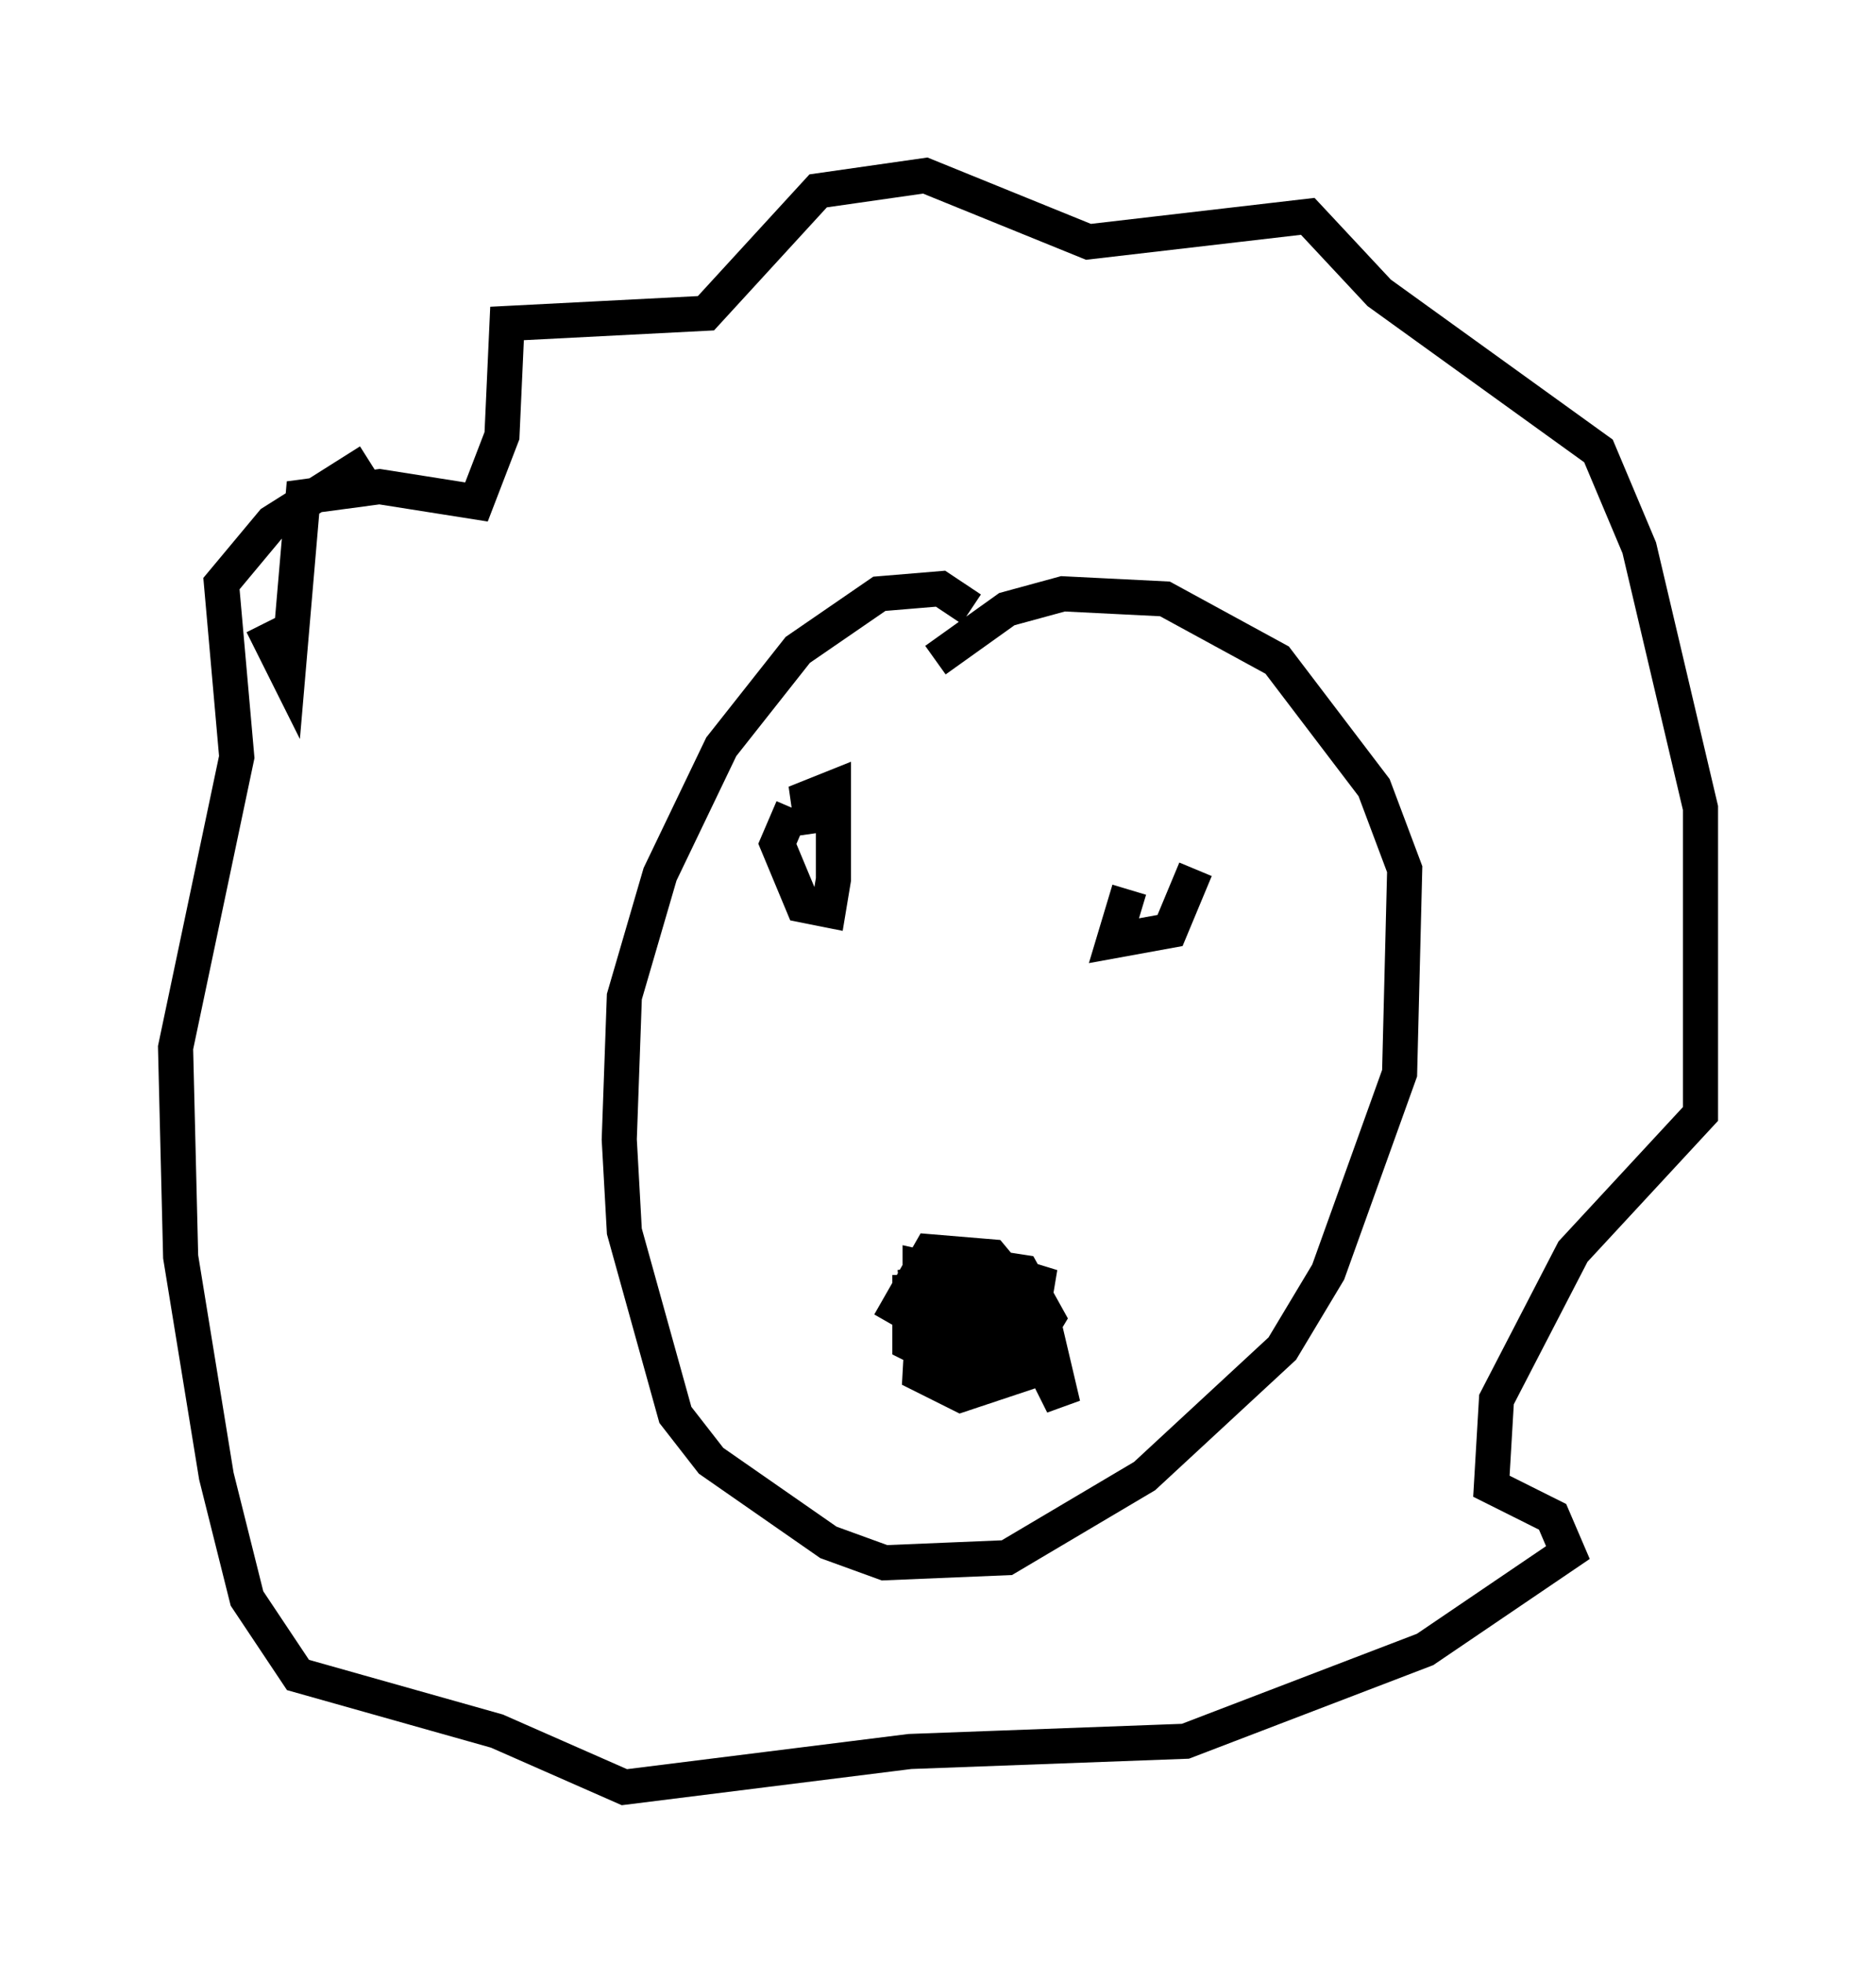 <?xml version="1.0" encoding="utf-8" ?>
<svg baseProfile="full" height="55.899" version="1.1" width="53.43" xmlns="http://www.w3.org/2000/svg" xmlns:ev="http://www.w3.org/2001/xml-events" xmlns:xlink="http://www.w3.org/1999/xlink"><defs /><rect fill="white" height="55.899" width="53.43" x="0" y="0" /><path d="M8.05, 16.911 m-0.581, 0.872 l0.726, 1.453 0.436, -5.084 l2.179, -0.291 2.76, 0.436 l0.726, -1.888 0.145, -3.196 l5.665, -0.291 3.196, -3.486 l3.05, -0.436 4.648, 1.888 l6.246, -0.726 2.034, 2.179 l6.246, 4.503 1.162, 2.76 l1.743, 7.408 0.0, 8.715 l-3.631, 3.922 -2.179, 4.212 l-0.145, 2.469 1.743, 0.872 l0.436, 1.017 -4.067, 2.76 l-6.827, 2.615 -7.844, 0.291 l-8.134, 1.017 -3.631, -1.598 l-5.665, -1.598 -1.453, -2.179 l-0.872, -3.486 -1.017, -6.246 l-0.145, -5.955 1.743, -8.279 l-0.436, -4.939 1.453, -1.743 l2.76, -1.743 m17.14, 4.212 l-0.872, -0.581 -1.743, 0.145 l-2.324, 1.598 -2.179, 2.76 l-1.743, 3.631 -1.017, 3.486 l-0.145, 4.067 0.145, 2.615 l1.453, 5.229 1.017, 1.307 l3.341, 2.324 1.598, 0.581 l3.486, -0.145 3.922, -2.324 l3.922, -3.631 1.307, -2.179 l2.034, -5.665 0.145, -5.81 l-0.872, -2.324 -2.76, -3.631 l-3.196, -1.743 -2.905, -0.145 l-1.598, 0.436 -2.034, 1.453 m-1.017, 17.866 l2.324, -0.291 0.726, 0.436 l1.598, 3.196 -0.581, -2.469 l-1.453, -1.743 -1.743, -0.145 l-1.162, 2.034 m1.888, -1.598 l-0.872, 0.436 -0.145, 2.615 l1.162, 0.581 1.743, -0.581 l0.0, -1.453 -1.453, -0.872 l-1.743, 0.0 0.0, 1.453 l1.453, 0.726 0.872, 0.0 l0.872, -0.726 -0.291, -1.598 l-2.615, -0.581 0.0, 1.598 l1.743, 0.581 1.453, 0.0 l0.436, -0.726 -0.726, -1.307 l-1.888, -0.291 -0.436, 1.162 l1.307, 1.017 1.162, 0.145 l0.291, -1.743 -1.888, -0.581 l-0.145, 1.598 1.017, 0.145 m-5.955, -14.67 l-0.436, 1.017 0.726, 1.743 l0.726, 0.145 0.145, -0.872 l0.0, -2.615 -0.726, 0.291 l0.145, 1.017 m9.006, 1.598 l-0.436, 1.453 1.598, -0.291 l0.726, -1.743 " fill="none" stroke="black" stroke-width="1" /></svg>